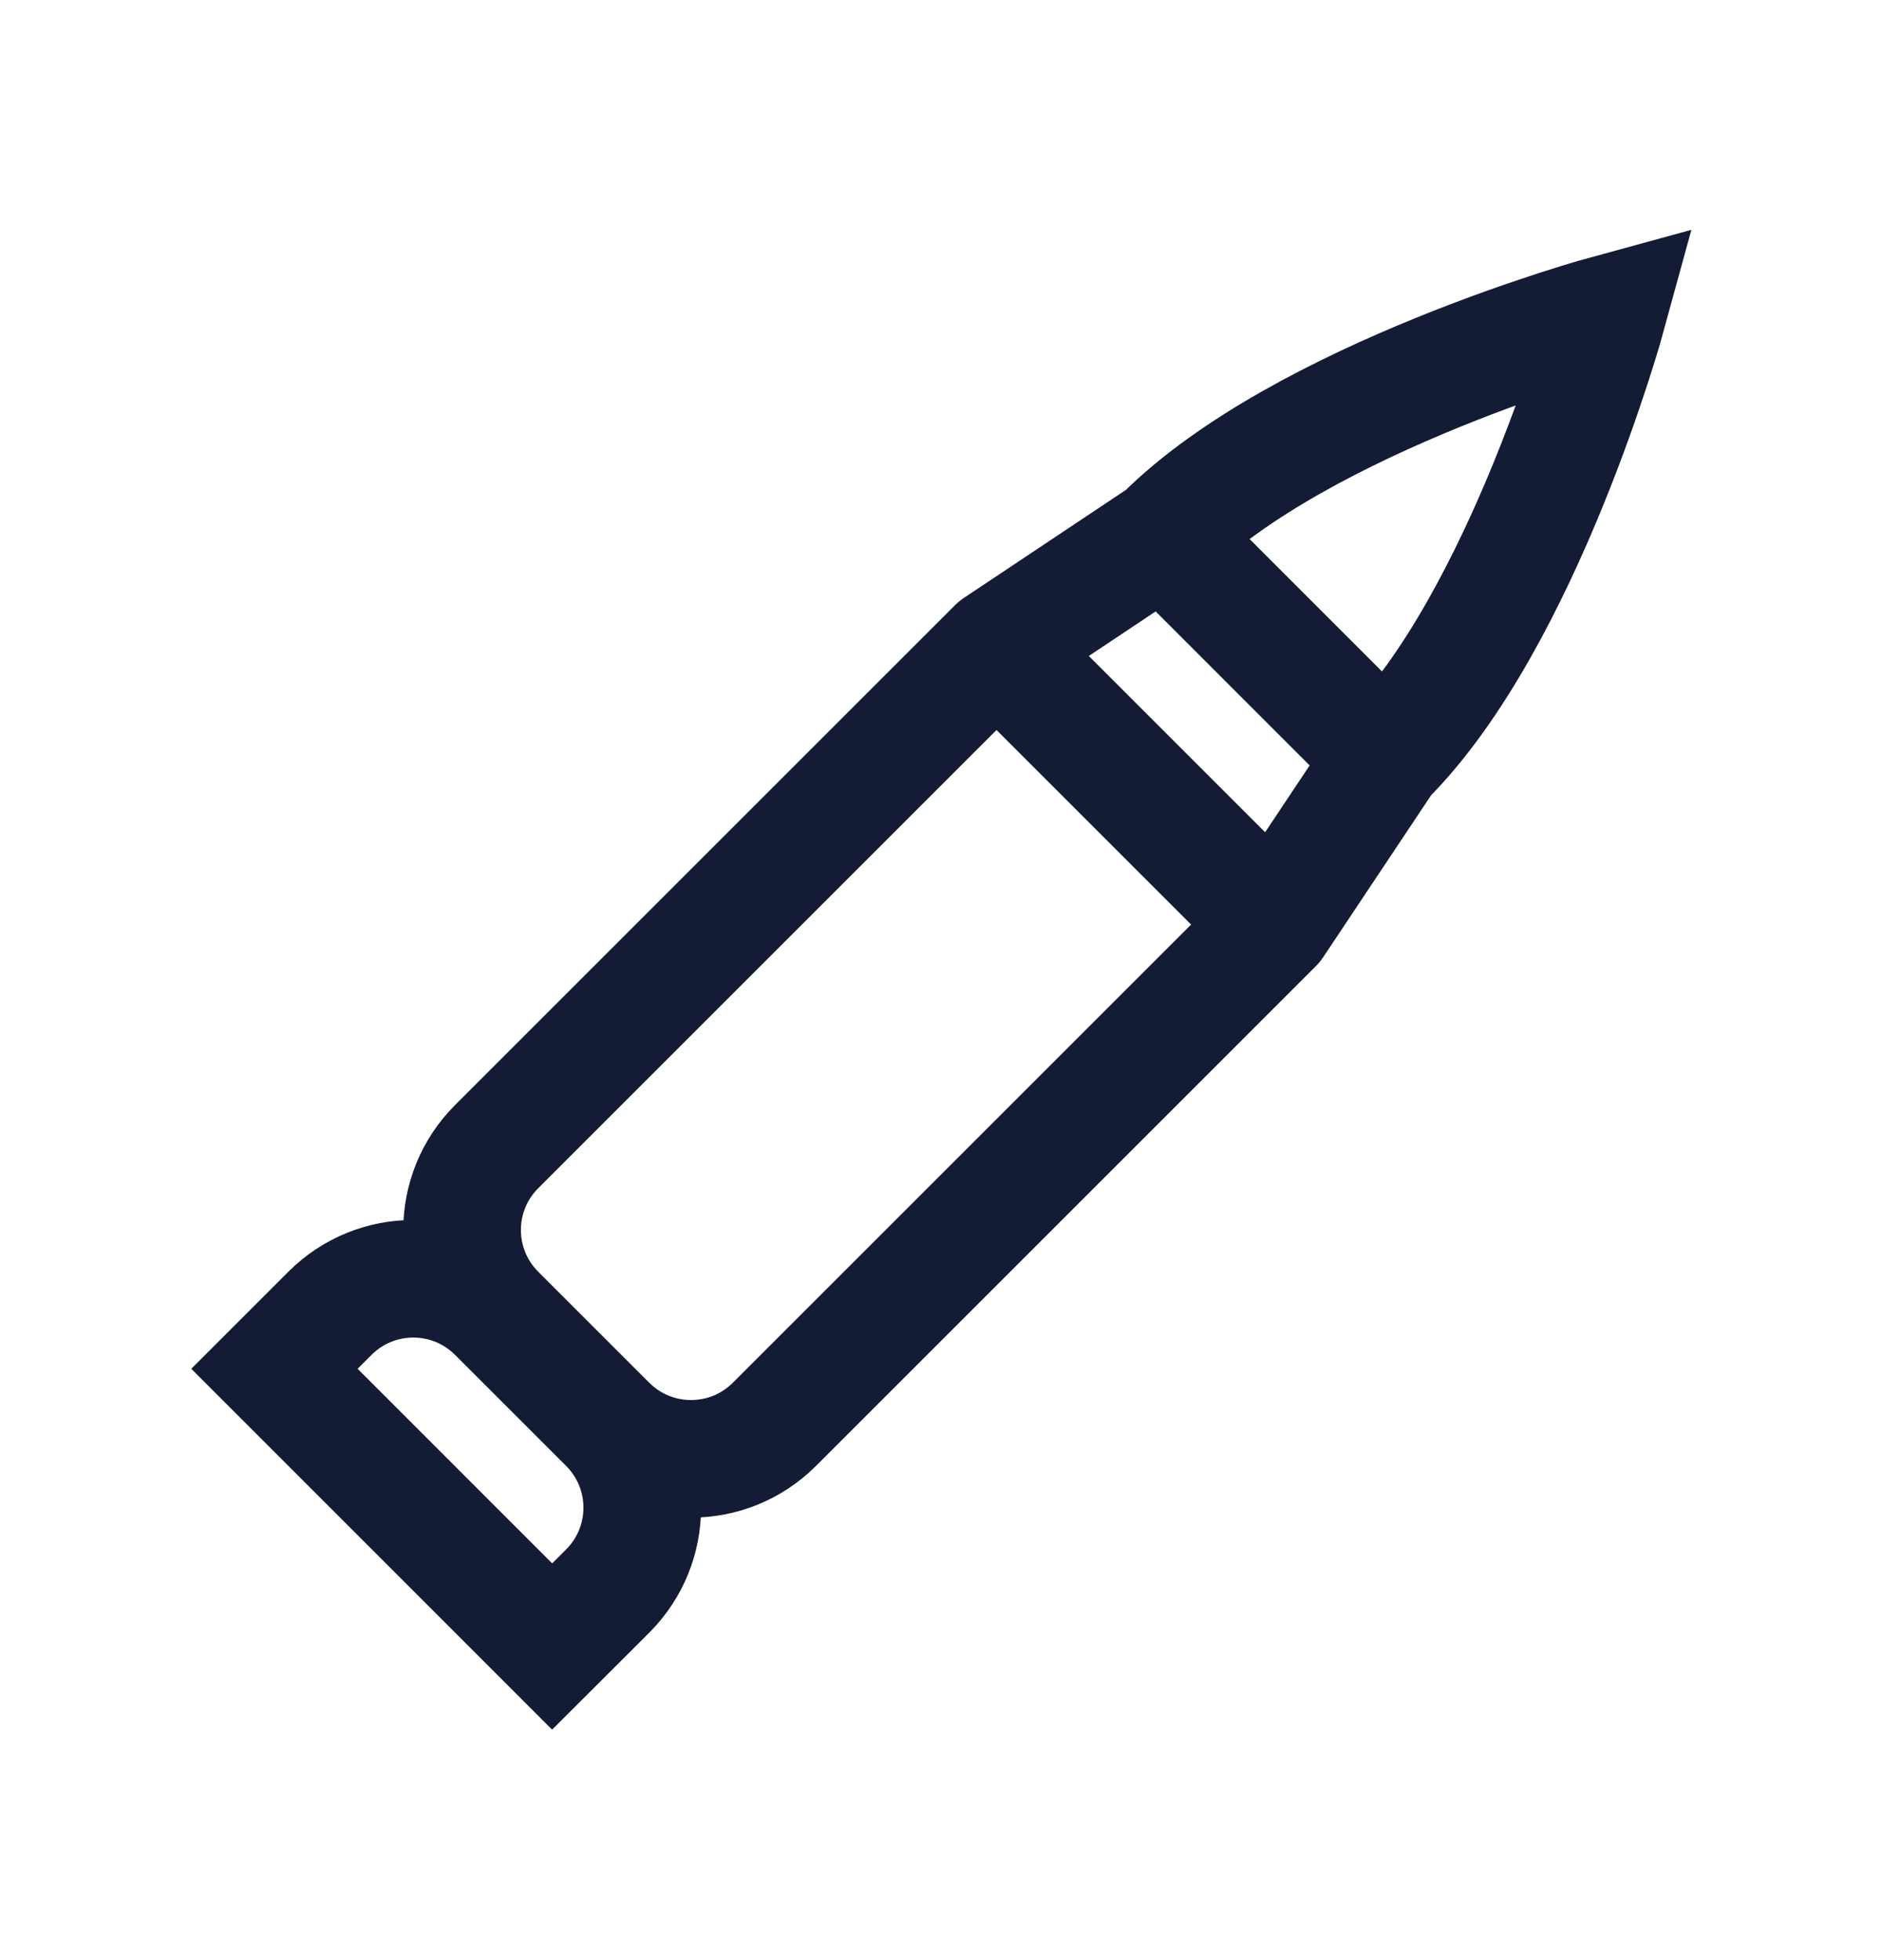 <svg width="24" height="25" viewBox="0 0 24 25" fill="none" xmlns="http://www.w3.org/2000/svg">
<path d="M17.666 9.667C19.437 7.896 20.5 4 20.5 4C20.5 4 16.604 5.062 14.833 6.833M17.666 9.667L14.833 6.833M17.666 9.667L16.25 11.792M14.833 6.833L12.708 8.25M16.25 11.792L12.708 8.25M16.25 11.792L9.875 18.167C9.288 18.753 8.337 18.753 7.75 18.167M12.708 8.25L6.333 14.625C5.746 15.212 5.746 16.163 6.333 16.75M7.75 18.167L6.333 16.75M7.75 18.167C8.337 18.753 8.337 19.705 7.75 20.292L7.041 21L3.5 17.458L4.208 16.75C4.795 16.163 5.746 16.163 6.333 16.75" stroke="#141B34" stroke-width="1.5" stroke-linecap="round"/>
</svg>
